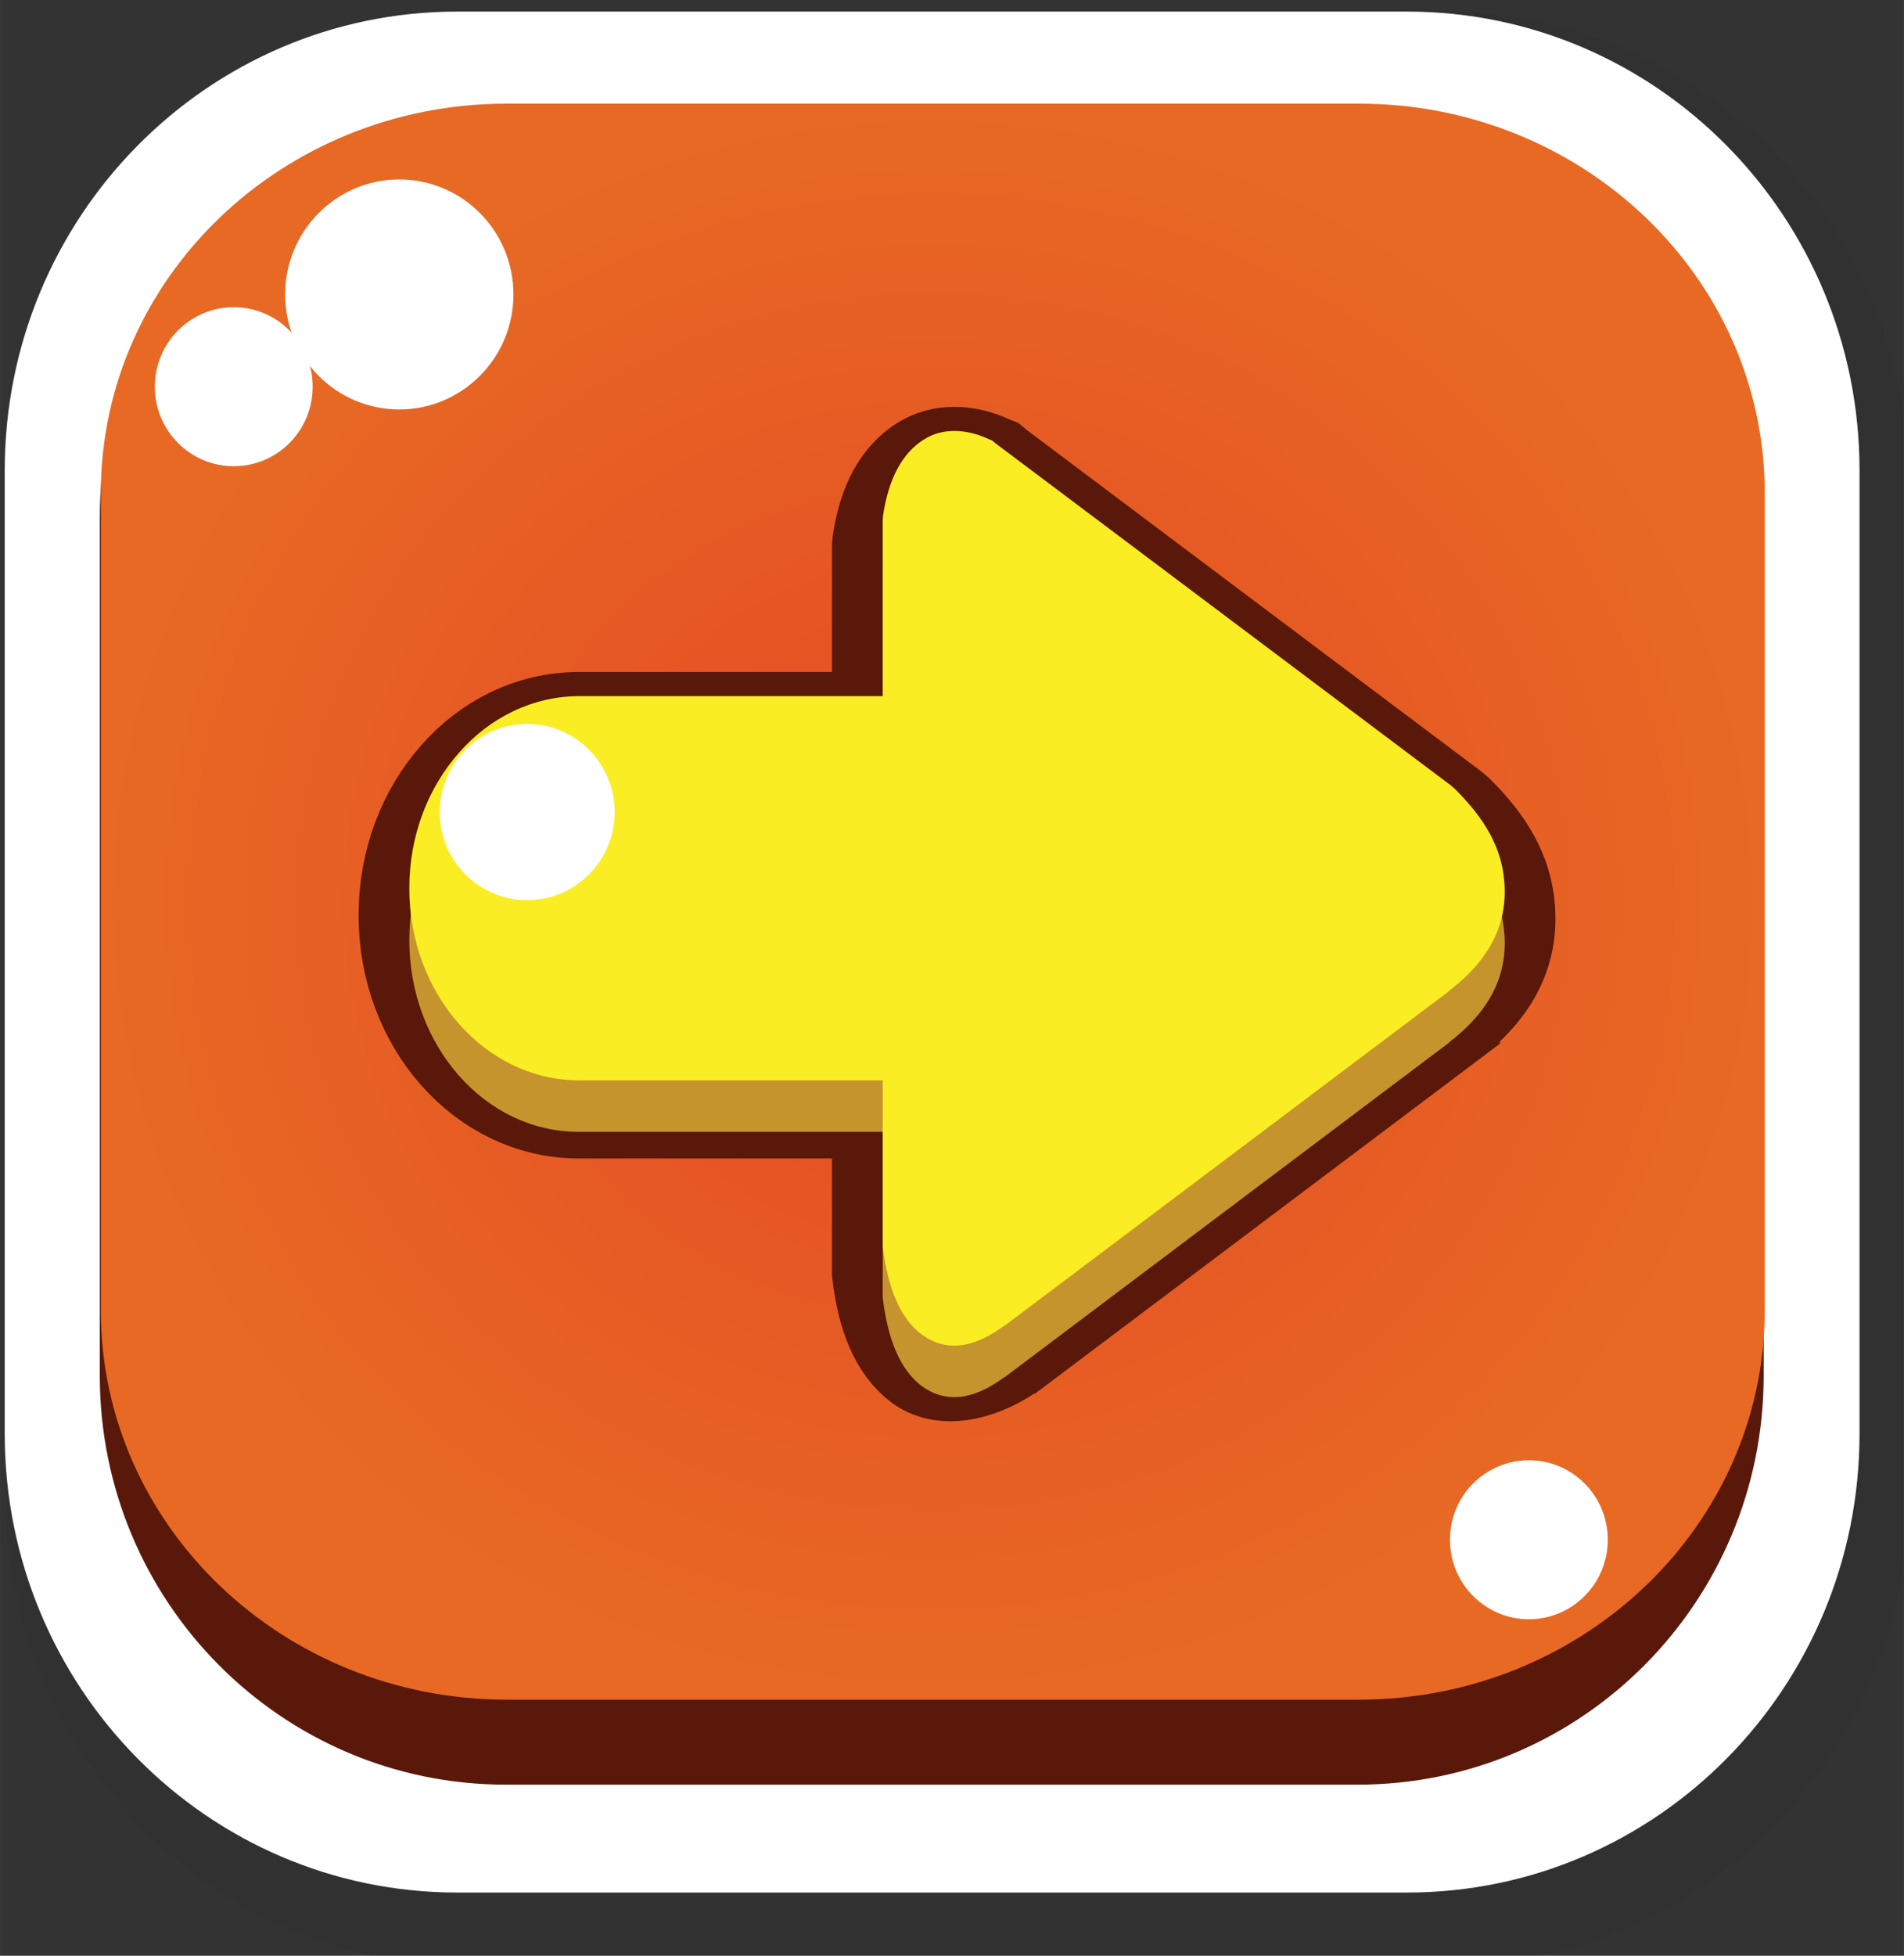 <?xml version="1.0" encoding="UTF-8" standalone="no"?>
<!-- Created with Inkscape (http://www.inkscape.org/) -->

<svg
   xmlns:dc="http://purl.org/dc/elements/1.1/"
   xmlns:cc="http://creativecommons.org/ns#"
   xmlns:rdf="http://www.w3.org/1999/02/22-rdf-syntax-ns#"
   xmlns:svg="http://www.w3.org/2000/svg"
   xmlns="http://www.w3.org/2000/svg"
   xmlns:sodipodi="http://sodipodi.sourceforge.net/DTD/sodipodi-0.dtd"
   xmlns:inkscape="http://www.inkscape.org/namespaces/inkscape"
   width="150"
   height="154"
   viewBox="0 0 39.687 40.746"
   version="1.1"
   id="svg20568"
   inkscape:version="0.92.4 (5da689c313, 2019-01-14)"
   sodipodi:docname="cursor-right-hovered.svg"
   inkscape:export-filename="../../bitmaps/buttons/cursor-right-hovered.png"
   inkscape:export-xdpi="96"
   inkscape:export-ydpi="96">
  <rect x="0" y="0" width="39.687" height="40.746" fill="#333333" stroke="none"/>
  <defs
     id="defs20562">
    <clipPath
       clipPathUnits="userSpaceOnUse"
       id="clipPath5690">
      <path
         d="M 0,720 H 1280 V 0 H 0 Z"
         id="path5688"
         inkscape:connector-curvature="0" />
    </clipPath>
    <clipPath
       clipPathUnits="userSpaceOnUse"
       id="clipPath5730">
      <path
         d="m 478.291,617.065 h 56.311 v -57.36 h -56.311 z"
         id="path5728"
         inkscape:connector-curvature="0" />
    </clipPath>
    <radialGradient
       fx="0"
       fy="0"
       cx="0"
       cy="0"
       r="1"
       gradientUnits="userSpaceOnUse"
       gradientTransform="matrix(24.597,0,0,-23.417,505.7,657.144)"
       spreadMethod="pad"
       id="radialGradient5680">
      <stop
         style="stop-opacity:1;stop-color:#e65124"
         offset="0"
         id="stop5674" />
      <stop
         style="stop-opacity:1;stop-color:#e65124"
         offset="0.263"
         id="stop5676" />
      <stop
         style="stop-opacity:1;stop-color:#a91e22"
         offset="1"
         id="stop5678" />
    </radialGradient>
    <clipPath
       clipPathUnits="userSpaceOnUse"
       id="clipPath5588">
      <path
         d="M 0,720 H 1280 V 0 H 0 Z"
         id="path5586"
         inkscape:connector-curvature="0" />
    </clipPath>
    <clipPath
       clipPathUnits="userSpaceOnUse"
       id="clipPath5644">
      <path
         d="m 478.291,683.395 h 56.311 v -57.36 h -56.311 z"
         id="path5642"
         inkscape:connector-curvature="0" />
    </clipPath>
    <clipPath
       clipPathUnits="userSpaceOnUse"
       id="clipPath6732">
      <path
         d="M 0,720 H 1280 V 0 H 0 Z"
         id="path6730"
         inkscape:connector-curvature="0" />
    </clipPath>
    <clipPath
       clipPathUnits="userSpaceOnUse"
       id="clipPath6788">
      <path
         d="m 478.291,285.215 h 56.311 v -57.363 h -56.311 z"
         id="path6786"
         inkscape:connector-curvature="0" />
    </clipPath>
    <radialGradient
       fx="0"
       fy="0"
       cx="0"
       cy="0"
       r="1"
       gradientUnits="userSpaceOnUse"
       gradientTransform="matrix(24.597,0,0,-23.417,569.651,391.266)"
       spreadMethod="pad"
       id="radialGradient11786">
      <stop
         style="stop-opacity:1;stop-color:#e65124"
         offset="0"
         id="stop11780" />
      <stop
         style="stop-opacity:1;stop-color:#e65124"
         offset="0.263"
         id="stop11782" />
      <stop
         style="stop-opacity:1;stop-color:#e76924"
         offset="1"
         id="stop11784" />
    </radialGradient>
    <clipPath
       clipPathUnits="userSpaceOnUse"
       id="clipPath6630">
      <path
         d="M 0,720 H 1280 V 0 H 0 Z"
         id="path6628"
         inkscape:connector-curvature="0" />
    </clipPath>
  </defs>
  <sodipodi:namedview
     id="base"
     pagecolor="#ffffff"
     bordercolor="#666666"
     borderopacity="1.0"
     inkscape:pageopacity="0.0"
     inkscape:pageshadow="2"
     inkscape:zoom="4"
     inkscape:cx="-9.913203"
     inkscape:cy="72.956005"
     inkscape:document-units="px"
     inkscape:current-layer="layer2"
     showgrid="false"
     units="px"
     inkscape:pagecheckerboard="true" />
  <g
     inkscape:groupmode="layer"
     id="layer3"
     inkscape:label="Base"
     style="display:inline"
     transform="translate(0,-13.494)">
    <g
       transform="matrix(0.705,0,0,-0.71,-337.097,498.946)"
       id="g5582">
      <g
         id="g5638">
        <g
           id="g5640" />
        <g
           id="g5652">
          <g
             clip-path="url(#clipPath5644)"
             id="g5650"
             style="opacity:0.1">
            <g
               transform="translate(534.602,640.025)"
               id="g5648">
              <path
                 d="m 0,0 c 0,-7.729 -6.149,-13.99 -13.736,-13.99 h -28.839 c -7.586,0 -13.736,6.261 -13.736,13.99 v 29.379 c 0,7.728 6.15,13.991 13.736,13.991 h 28.839 C -6.149,43.37 0,37.107 0,29.379 Z"
                 style="fill:#231f20;fill-opacity:1;fill-rule:nonzero;stroke:none"
                 id="path5646"
                 inkscape:connector-curvature="0" />
            </g>
          </g>
        </g>
      </g>
      <g
         id="g5654"
         transform="translate(533.131,641.664)">
        <path
           d="m 0,0 c 0,-7.437 -5.989,-13.463 -13.377,-13.463 h -28.086 c -7.388,0 -13.377,6.026 -13.377,13.463 v 28.268 c 0,7.437 5.989,13.463 13.377,13.463 h 28.086 C -5.989,41.731 0,35.705 0,28.268 Z"
           style="fill:#ffffff;fill-opacity:1;fill-rule:nonzero;stroke:none"
           id="path5656"
           inkscape:connector-curvature="0" />
      </g>
      <g
         id="g5658"
         transform="translate(530.297,643.367)">
        <path
           d="m 0,0 c 0,-6.627 -5.373,-12 -12,-12 h -25.195 c -6.628,0 -12,5.373 -12,12 v 25.195 c 0,6.627 5.372,11.999 12,11.999 H -12 c 6.627,0 12,-5.372 12,-11.999 z"
           style="fill:#5a180a;fill-opacity:1;fill-rule:nonzero;stroke:none"
           id="path5660"
           inkscape:connector-curvature="0" />
      </g>
    </g>
  </g>
  <g
     inkscape:label="Button"
     inkscape:groupmode="layer"
     id="layer1"
     transform="translate(0,-256.254)">
    <g
       transform="matrix(0.705,0,0,-0.71,-382.161,552.838)"
       id="g11768">
      <g
         id="g11770">
        <g
           id="g11776">
          <g
             id="g11778">
            <path
               d="m 557.054,414.683 c -6.628,0 -12.001,-5.115 -12.001,-11.424 v 0 -23.986 c 0,-6.308 5.373,-11.423 12.001,-11.423 v 0 h 25.195 c 6.627,0 12,5.115 12,11.423 v 0 23.986 c 0,6.309 -5.373,11.424 -12,11.424 v 0 z"
               style="fill:url(#radialGradient11786);stroke:none"
               id="path11788"
               inkscape:connector-curvature="0" />
          </g>
        </g>
      </g>
    </g>
  </g>
  <g
     inkscape:groupmode="layer"
     id="layer2"
     inkscape:label="Symbol"
     transform="translate(0,-13.494)">
    <g
       transform="matrix(0.705,0,0,-0.71,-337.097,262.711)"
       id="g6624">
      <g
         id="g6626"
         clip-path="url(#clipPath6630)">
        <g
           id="g6632"
           transform="translate(493.332,342.37)">
          <path
             d="m 0,0 c 0,-1.863 -1.511,-3.375 -3.375,-3.375 -1.864,0 -3.375,1.512 -3.375,3.375 0,1.862 1.511,3.374 3.375,3.374 C -1.511,3.374 0,1.862 0,0"
             style="fill:#ffffff;fill-opacity:1;fill-rule:nonzero;stroke:none"
             id="path6634"
             inkscape:connector-curvature="0" />
        </g>
        <g
           id="g6636"
           transform="translate(487.396,339.661)">
          <path
             d="m 0,0 c 0,-1.287 -1.045,-2.332 -2.333,-2.332 -1.289,0 -2.334,1.045 -2.334,2.332 0,1.289 1.045,2.334 2.334,2.334 C -1.045,2.334 0,1.289 0,0"
             style="fill:#ffffff;fill-opacity:1;fill-rule:nonzero;stroke:none"
             id="path6638"
             inkscape:connector-curvature="0" />
        </g>
        <g
           id="g6640"
           transform="translate(525.688,305.829)">
          <path
             d="m 0,0 c 0,-1.289 -1.045,-2.334 -2.333,-2.334 -1.289,0 -2.334,1.045 -2.334,2.334 0,1.287 1.045,2.332 2.334,2.332 C -1.045,2.332 0,1.287 0,0"
             style="fill:#ffffff;fill-opacity:1;fill-rule:nonzero;stroke:none"
             id="path6642"
             inkscape:connector-curvature="0" />
        </g>
        <g
           id="g6644"
           transform="translate(504.25,329.791)">
          <path
             d="m 0,0 v -11.275 h -8.988 c -2.771,0 -5.009,2.528 -5.009,5.632 0,1.563 0.558,2.965 1.467,3.989 0.902,1.022 2.157,1.654 3.542,1.654 z"
             style="fill:#59180c;fill-opacity:1;fill-rule:evenodd;stroke:none"
             id="path6646"
             inkscape:connector-curvature="0" />
        </g>
        <g
           id="g6648"
           transform="translate(504.25,329.791)">
          <path
             d="m 0,0 v -11.275 h -8.988 c -2.771,0 -5.009,2.528 -5.009,5.632 0,1.563 0.558,2.965 1.467,3.989 0.902,1.022 2.157,1.654 3.542,1.654 z"
             style="fill:none;stroke:#5a180a;stroke-width:3;stroke-linecap:butt;stroke-linejoin:miter;stroke-miterlimit:10;stroke-dasharray:none;stroke-opacity:1"
             id="path6650"
             inkscape:connector-curvature="0" />
        </g>
        <g
           id="g6652"
           transform="translate(521,321.147)">
          <path
             d="m 0,0 v -0.01 l -13.151,-9.825 0.305,0.23 c -0.938,-0.698 -2.053,-0.983 -2.742,-0.49 -0.641,0.474 -1.013,1.357 -1.162,2.603 v 21.296 l 0.01,0.138 c 0.168,1.107 0.577,1.831 1.19,2.222 0.287,0.186 0.594,0.26 0.921,0.26 0.324,0 0.659,-0.074 1.022,-0.241 l 0.092,-0.037 0.102,-0.084 L 0.038,6.033 0.113,5.967 0.169,5.921 C 0.875,5.215 1.469,4.425 1.608,3.393 1.767,2.184 1.367,1.041 0,0"
             style="fill:#59180c;fill-opacity:1;fill-rule:evenodd;stroke:none"
             id="path6654"
             inkscape:connector-curvature="0" />
        </g>
        <g
           id="g6656"
           transform="translate(521,321.147)">
          <path
             d="m 0,0 v -0.01 l -13.151,-9.825 0.305,0.23 c -0.938,-0.698 -2.053,-0.983 -2.742,-0.49 -0.641,0.474 -1.013,1.357 -1.162,2.603 v 21.296 l 0.01,0.138 c 0.168,1.107 0.577,1.831 1.19,2.222 0.287,0.186 0.594,0.26 0.921,0.26 0.324,0 0.659,-0.074 1.022,-0.241 l 0.092,-0.037 0.102,-0.084 L 0.038,6.033 0.113,5.967 0.169,5.921 C 0.875,5.215 1.469,4.425 1.608,3.393 1.767,2.184 1.367,1.041 0,0 Z"
             style="fill:none;stroke:#5a180a;stroke-width:3;stroke-linecap:butt;stroke-linejoin:miter;stroke-miterlimit:10;stroke-dasharray:none;stroke-opacity:1"
             id="path6658"
             inkscape:connector-curvature="0" />
        </g>
        <g
           id="g6660"
           transform="translate(504.25,329.072)">
          <path
             d="m 0,0 v -11.275 h -8.988 c -2.771,0 -5.009,2.528 -5.009,5.632 0,1.563 0.558,2.965 1.467,3.989 0.902,1.021 2.157,1.654 3.542,1.654 z"
             style="fill:#c6942c;fill-opacity:1;fill-rule:evenodd;stroke:none"
             id="path6662"
             inkscape:connector-curvature="0" />
        </g>
        <g
           id="g6664"
           transform="translate(521,320.428)">
          <path
             d="m 0,0 v -0.01 l -13.151,-9.825 v 0.009 c -0.939,-0.696 -1.748,-0.762 -2.437,-0.27 -0.641,0.475 -1.013,1.358 -1.162,2.604 v 21.295 l 0.01,0.139 c 0.168,1.107 0.577,1.831 1.19,2.222 0.287,0.186 0.594,0.26 0.921,0.26 0.324,0 0.659,-0.074 1.022,-0.241 l 0.092,-0.037 0.102,-0.084 L 0.038,6.033 0.113,5.967 0.169,5.921 C 0.875,5.215 1.469,4.424 1.608,3.393 1.767,2.184 1.367,1.041 0,0"
             style="fill:#c6942c;fill-opacity:1;fill-rule:evenodd;stroke:none"
             id="path6666"
             inkscape:connector-curvature="0" />
        </g>
        <g
           id="g6668"
           transform="matrix(1.005,0,0,1,504.32,330.583)">
          <path
             d="m 0,0 v -11.276 h -8.988 c -2.771,0 -5.009,2.529 -5.009,5.633 0,1.562 0.558,2.965 1.467,3.988 0.902,1.023 2.157,1.655 3.542,1.655 z"
             style="fill:#faed24;fill-opacity:1;fill-rule:evenodd;stroke:none"
             id="path6670"
             inkscape:connector-curvature="0" />
        </g>
        <g
           id="g6672"
           transform="translate(521,321.938)">
          <path
             d="m 0,0 v -0.009 l -13.151,-9.825 v 0.01 c -0.939,-0.697 -1.748,-0.763 -2.437,-0.27 -0.641,0.473 -1.013,1.357 -1.162,2.602 v 21.296 l 0.01,0.139 c 0.168,1.106 0.577,1.831 1.19,2.221 0.287,0.187 0.594,0.261 0.921,0.261 0.324,0 0.659,-0.074 1.022,-0.241 l 0.092,-0.038 0.102,-0.084 L 0.038,6.033 0.113,5.968 0.169,5.922 C 0.875,5.215 1.469,4.426 1.608,3.393 1.767,2.186 1.367,1.041 0,0"
             style="fill:#faed24;fill-opacity:1;fill-rule:evenodd;stroke:none"
             id="path6674"
             inkscape:connector-curvature="0" />
        </g>
        <g
           id="g6676"
           transform="translate(496.324,327.182)">
          <path
             d="m 0,0 c 0,-1.428 -1.158,-2.586 -2.586,-2.586 -1.428,0 -2.585,1.158 -2.585,2.586 0,1.428 1.157,2.585 2.585,2.585 C -1.158,2.585 0,1.428 0,0"
             style="fill:#ffffff;fill-opacity:1;fill-rule:nonzero;stroke:none"
             id="path6678"
             inkscape:connector-curvature="0" />
        </g>
      </g>
    </g>
  </g>
</svg>
